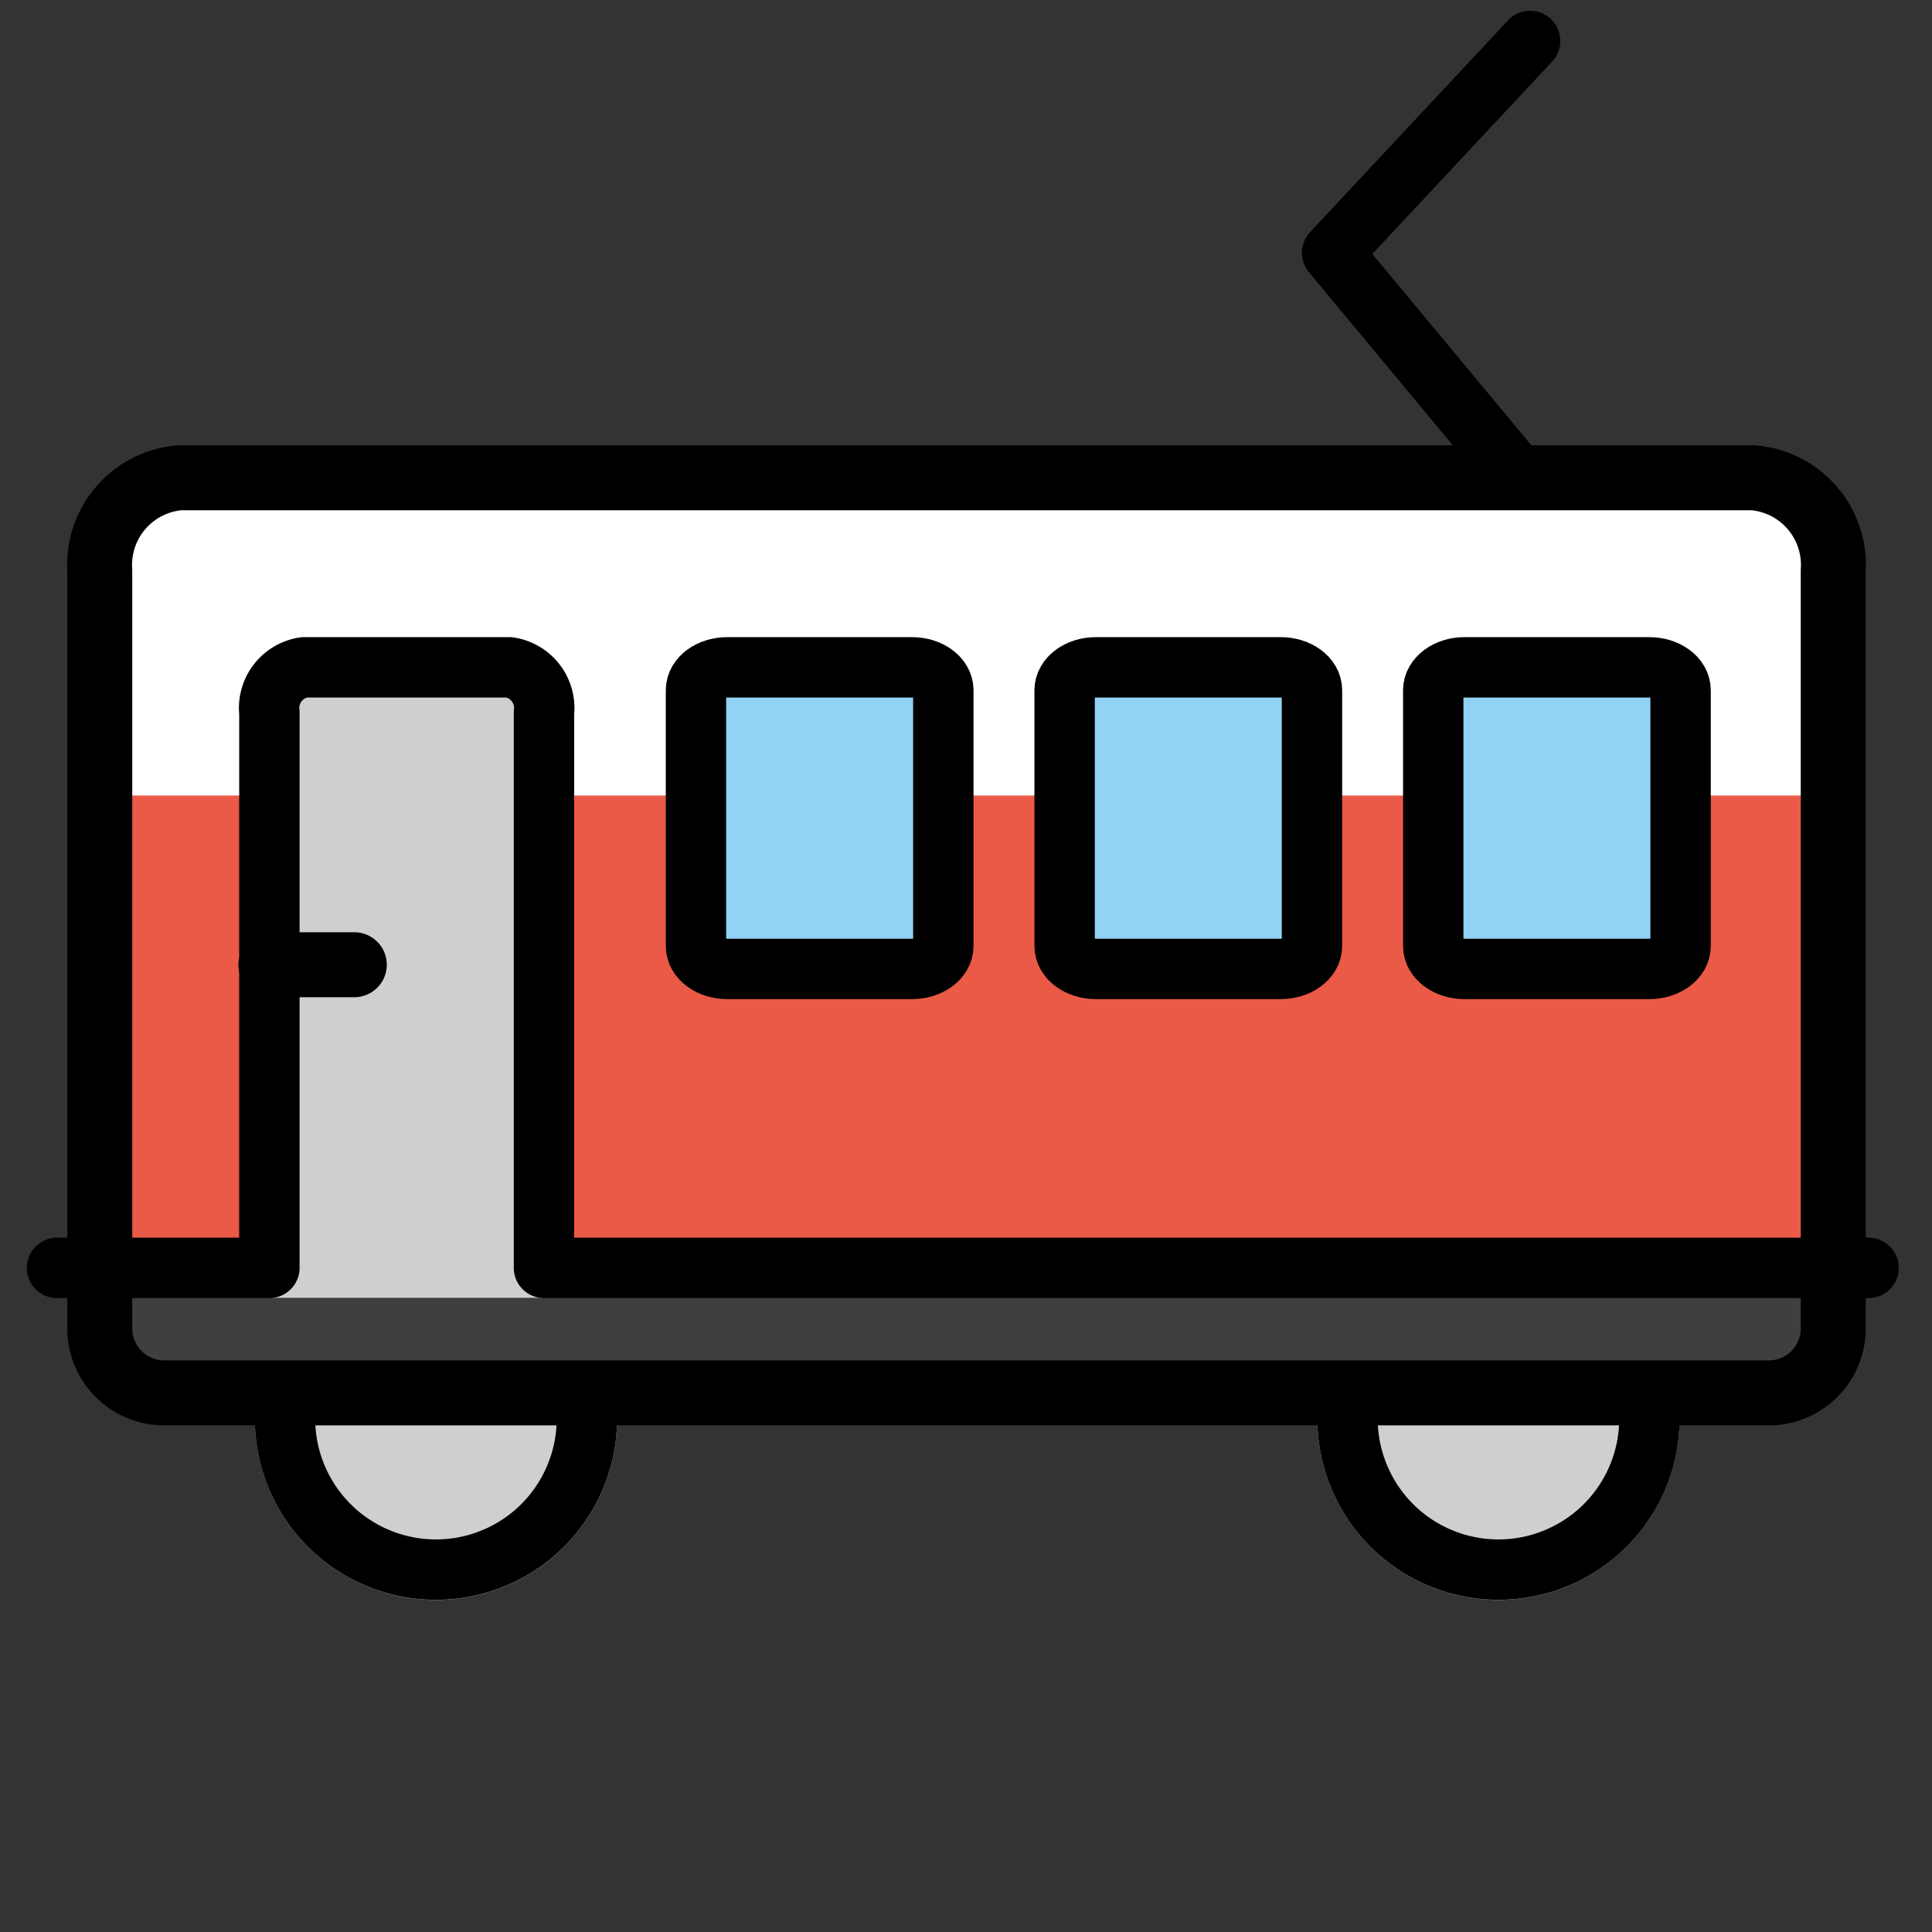 <svg viewBox="4 4 64 64" xmlns="http://www.w3.org/2000/svg">
  <rect x="4" y="4" width="64" height="64" fill="#333333" stroke="none"/>
  <defs>
    <linearGradient id="yellow-gradient" x1="0%" x2="0%" y1="0%" y2="100%">
      <stop offset="0%" style="stop-color:#FDE02F;stop-opacity:1;"/>
      <stop offset="100%" style="stop-color:#F7B209;stop-opacity:1;"/>
    </linearGradient>
  </defs>
  <g id="color">
    <path d="M64.728,32.609H7.306V21.688A1.862,1.862,0,0,1,9.167,19.826H62.866a1.862,1.862,0,0,1,1.862,1.862Z" fill="#fff"/>
    <path d="M7.306,30.352H64.728V43.94a2.06,2.06,0,0,1-2.06,2.06H9.365a2.06,2.06,0,0,1-2.06-2.06Z" fill="#ea5a47"/>
    <rect fill="#d0cfce" height="20.892" width="9.014" x="12.974" y="26.106"/>
    <path d="M34.212,36.097h-6.12c-.573,0-1.037-.34-1.037-.759V26.865c0-.419.464-.759,1.037-.759h6.12c.573,0,1.037.34,1.037.759v8.473C35.249,35.757,34.785,36.097,34.212,36.097Z" fill="#92d3f5"/>
    <path d="M46.424,36.097h-6.12c-.573,0-1.037-.34-1.037-.759V26.865c0-.419.464-.759,1.037-.759h6.12c.573,0,1.037.34,1.037.759v8.473C47.46,35.757,46.996,36.097,46.424,36.097Z" fill="#92d3f5"/>
    <path d="M58.635,36.097h-6.12c-.573,0-1.037-.34-1.037-.759V26.865c0-.419.464-.759,1.037-.759h6.12c.573,0,1.037.34,1.037.759v8.473C59.672,35.757,59.207,36.097,58.635,36.097Z" fill="#92d3f5"/>
    <path d="M7.305,46.997H64.728a0,0,0,0,1,0,0v1.349A1.795,1.795,0,0,1,62.933,50.141H9.1a1.795,1.795,0,0,1-1.795-1.795V46.997A0,0,0,0,1,7.305,46.997Z" fill="#3f3f3f"/>
    <path d="M18.442,57a6.005,6.005,0,0,1-5.913-7.023,1,1,0,0,1,.984-.83l9.854-.006h.001a1,1,0,0,1,.985.828A6.002,6.002,0,0,1,18.442,57Z" fill="#d0cfce"/>
    <path d="M53.638,57a6.007,6.007,0,0,1-6-6,6.218,6.218,0,0,1,.086-1.02,1.001,1.001,0,0,1,.985-.833l9.854-.006h.001a1,1,0,0,1,.985.828A6.007,6.007,0,0,1,53.638,57Z" fill="#d0cfce"/>
  </g>
  <g id="line">
    <path d="M62.595,50.141H9.438a2.133,2.133,0,0,1-2.133-2.132V22.911A2.898,2.898,0,0,1,9.969,19.826H62.064a2.898,2.898,0,0,1,2.664,3.085l0,25.097A2.132,2.132,0,0,1,62.595,50.141Z" fill="none" stroke="#000" stroke-linecap="round" stroke-linejoin="round" stroke-width="2.152"/>
    <path d="M5.887,46h7.037V27.61a1.363,1.363,0,0,1,1.151-1.504H20.87A1.363,1.363,0,0,1,22.02,27.61V46H65.899" fill="none" stroke="#000" stroke-linecap="round" stroke-linejoin="round" stroke-width="2"/>
    <path d="M34.212,36.097h-6.12c-.573,0-1.037-.34-1.037-.759V26.865c0-.419.464-.759,1.037-.759h6.12c.573,0,1.037.34,1.037.759v8.473C35.249,35.757,34.785,36.097,34.212,36.097Z" fill="none" stroke="#000" stroke-linecap="round" stroke-linejoin="round" stroke-width="2"/>
    <path d="M46.424,36.097h-6.12c-.573,0-1.037-.34-1.037-.759V26.865c0-.419.464-.759,1.037-.759h6.12c.573,0,1.037.34,1.037.759v8.473C47.46,35.757,46.996,36.097,46.424,36.097Z" fill="none" stroke="#000" stroke-linecap="round" stroke-linejoin="round" stroke-width="2"/>
    <path d="M58.635,36.097h-6.12c-.573,0-1.037-.34-1.037-.759V26.865c0-.419.464-.759,1.037-.759h6.12c.573,0,1.037.34,1.037.759v8.473C59.672,35.757,59.207,36.097,58.635,36.097Z" fill="none" stroke="#000" stroke-linecap="round" stroke-linejoin="round" stroke-width="2"/>
    <path d="M23.368,50.141a5,5,0,1,1-9.854.006" fill="none" stroke="#000" stroke-linecap="round" stroke-linejoin="round" stroke-width="2"/>
    <path d="M58.565,50.141a5,5,0,1,1-9.854.006" fill="none" stroke="#000" stroke-linecap="round" stroke-linejoin="round" stroke-width="2"/>
    <line fill="none" stroke="#000" stroke-linecap="round" stroke-linejoin="round" stroke-width="2.152" x1="15.737" x2="12.974" y1="35.958" y2="35.958"/>
    <polyline fill="none" points="54.321 19.826 48.127 12.375 54.687 5.356" stroke="#000" stroke-linecap="round" stroke-linejoin="round" stroke-width="2"/>
  </g>
</svg>